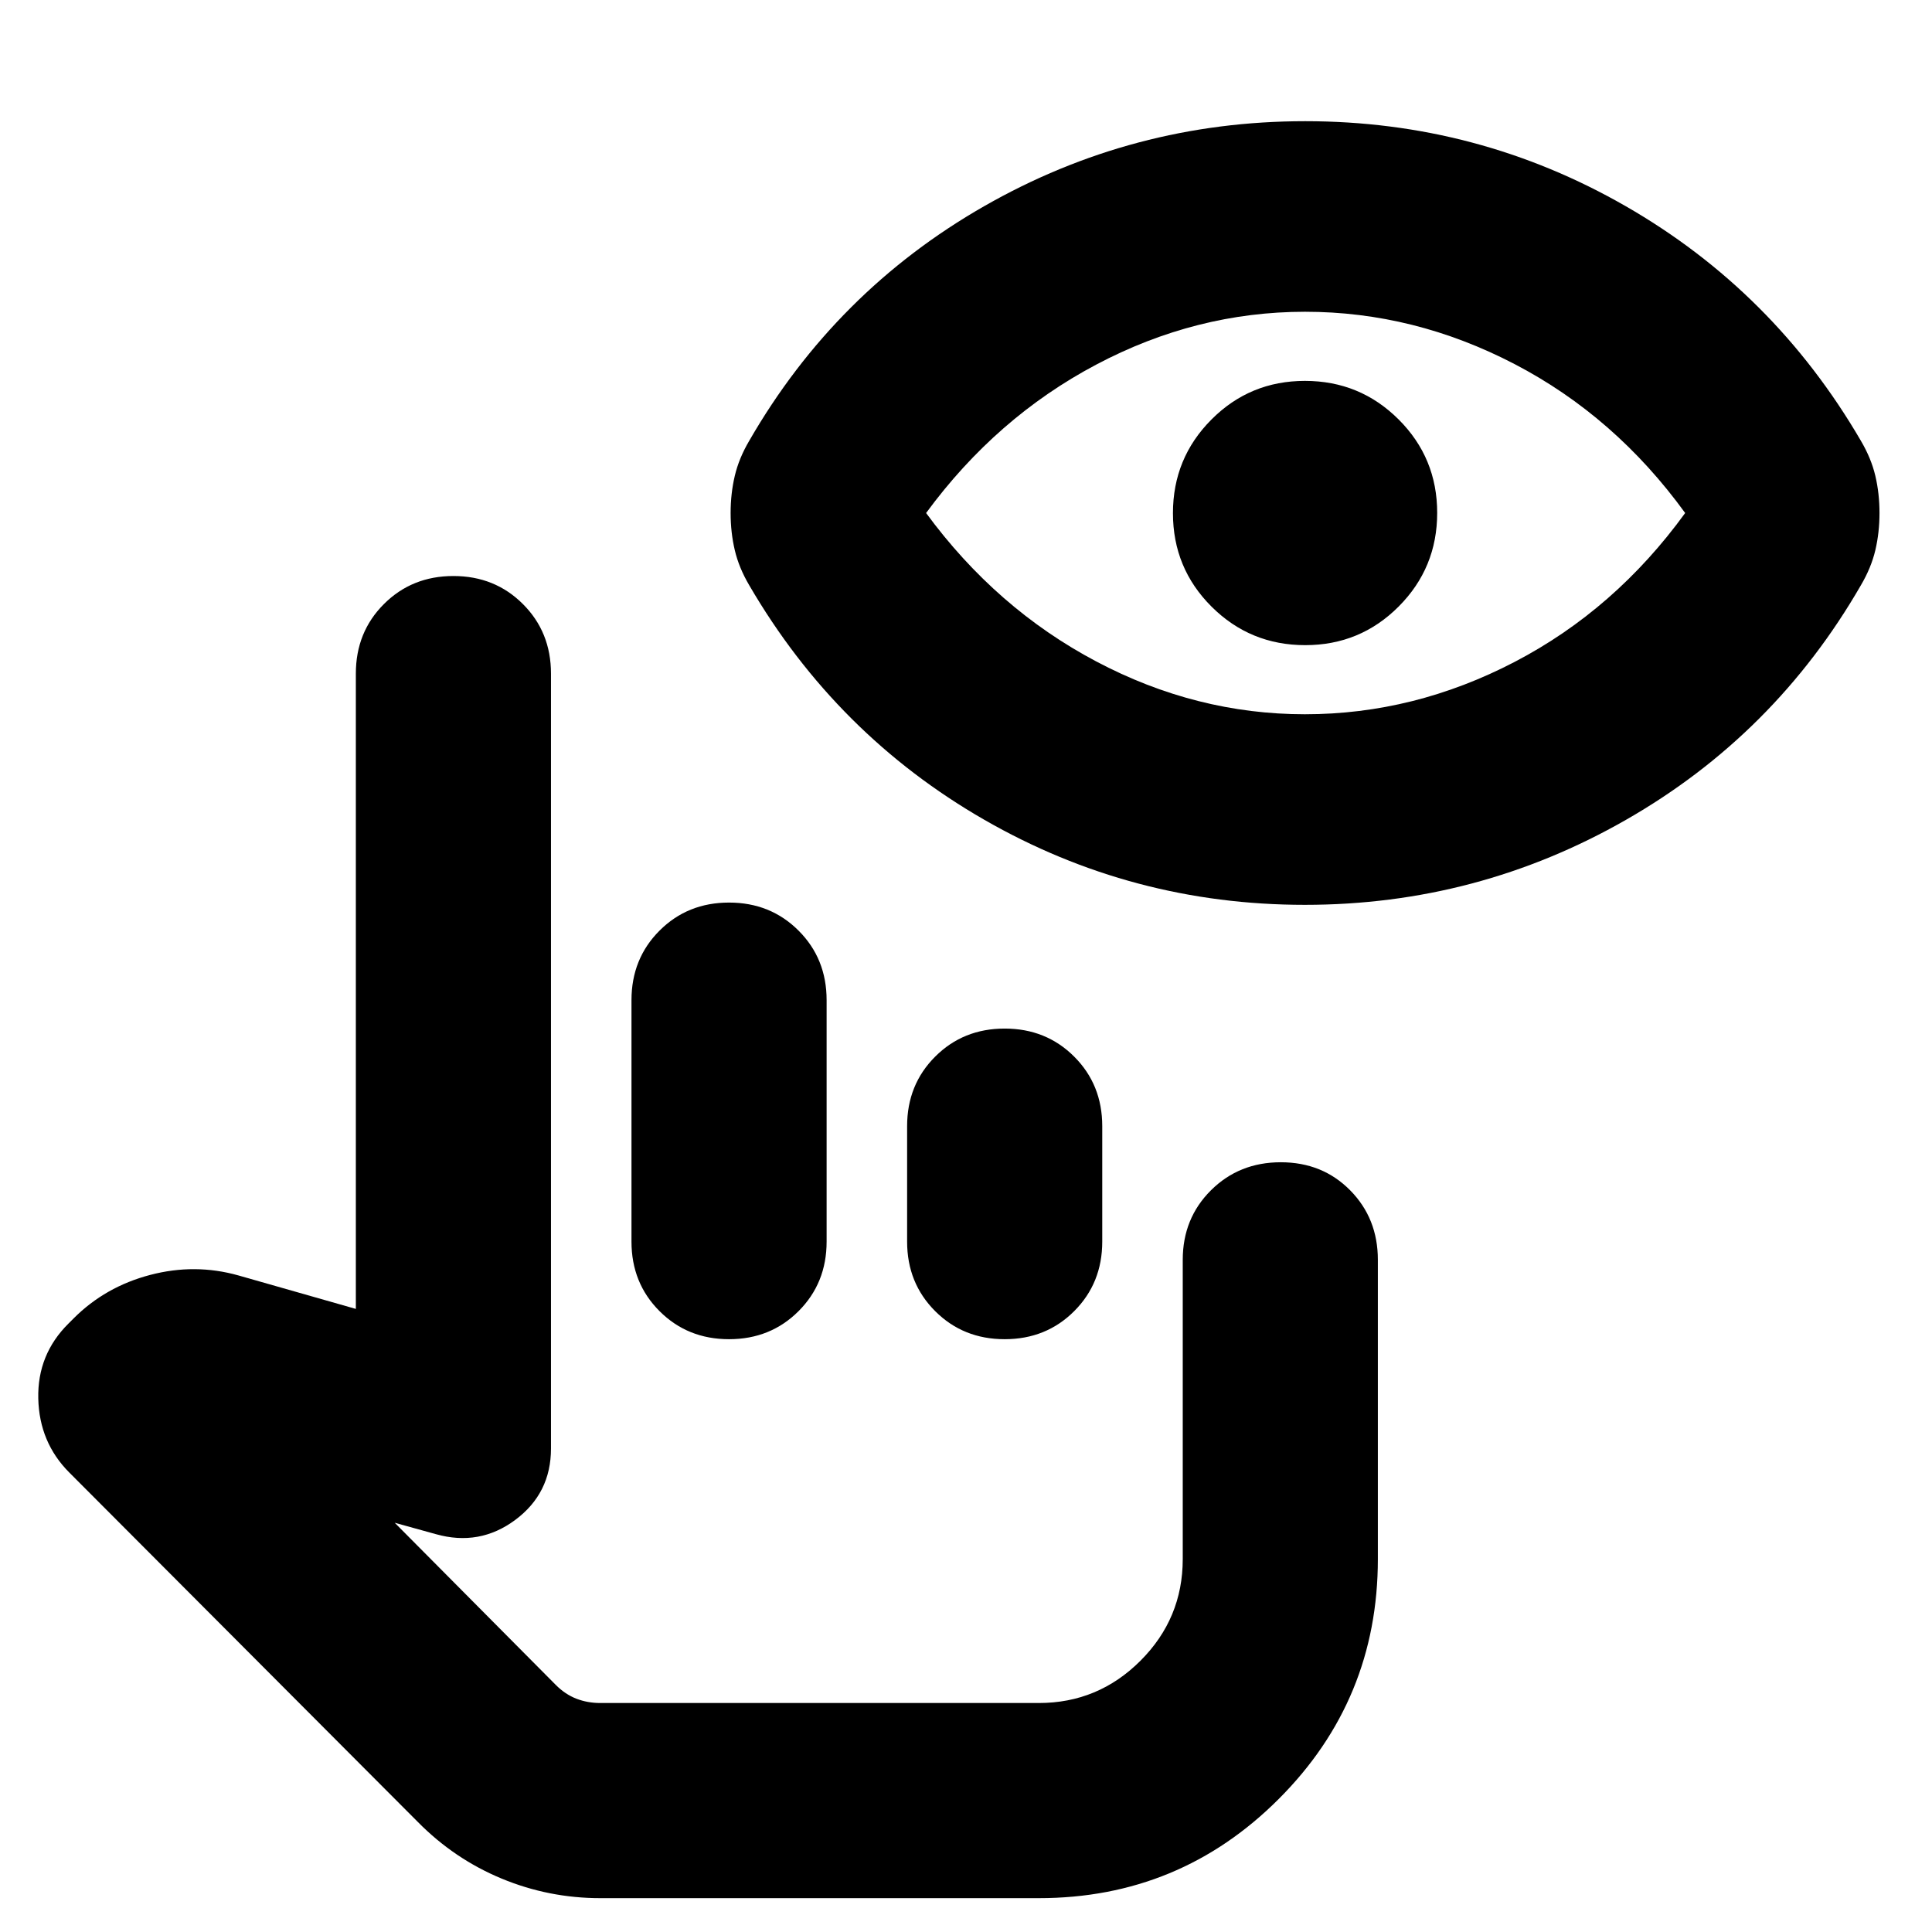 <svg xmlns="http://www.w3.org/2000/svg" height="24" viewBox="0 -960 960 960" width="24"><path d="M298.3-16.82q-25.59 0-49.06-9.73-23.46-9.73-41.59-28.1L34.48-228.26q-14.96-14.96-15.46-36.83-.5-21.87 15.02-37.26l2.61-2.61q15.7-15.69 37.96-21.54t43.95.28l58.26 16.61V-625.3q0-20.61 13.94-34.54 13.94-13.94 34.54-13.94 20.61 0 34.54 13.94 13.94 13.93 13.94 34.54v385.08q0 22.26-17.76 35.46t-39.46 7.07l-20.43-5.66 80.03 80.57q4.67 4.69 10.23 6.85 5.56 2.15 11.91 2.15h217.88q29.5 0 50.51-21.01 21.01-21.01 21.01-50.51V-334q0-20.6 14.01-34.54 14-13.94 34.71-13.94t34.47 13.94q13.76 13.94 13.76 34.54v148.7q0 69.95-49.26 119.21-49.26 49.27-119.21 49.27H298.3Zm15.48-326.22v-120q0-20.61 13.94-34.54 13.94-13.94 34.54-13.94t34.54 13.94q13.94 13.93 13.94 34.54v120q0 20.6-13.94 34.54-13.94 13.94-34.54 13.94t-34.54-13.94q-13.94-13.94-13.94-34.54Zm136.96 0v-57.39q0-20.61 13.94-34.54 13.93-13.94 34.54-13.94 20.6 0 34.54 13.94 13.94 13.93 13.94 34.54v57.39q0 20.6-13.94 34.54-13.94 13.94-34.54 13.94-20.61 0-34.54-13.94-13.94-13.94-13.94-34.54ZM587.7-114.35H273.78 587.7Zm60.69-396.04q-85.74 0-159.28-42.26T372.3-669.17q-5.13-8.7-7.19-17.46-2.07-8.76-2.07-18.46 0-9.69 2.07-18.45 2.06-8.76 7.19-17.46 42.83-74.26 116.68-116.52 73.86-42.26 159.59-42.26t159.28 42.26q73.54 42.26 116.8 116.52 5.13 8.7 7.2 17.46 2.06 8.76 2.06 18.45 0 9.7-2.06 18.46-2.07 8.76-7.2 17.46-42.82 74.26-116.68 116.52-73.85 42.26-159.58 42.26Zm.09-94.7q54.17 0 104.11-26 49.93-26 84.76-74-34.83-48-84.76-74-49.94-26-104.11-26-54.18 0-103.83 26.29-49.65 26.28-84.48 73.71 34.83 47.44 84.48 73.72 49.65 26.28 103.83 26.28Zm.07-34.34q-27.33 0-46.53-19.13-19.19-19.13-19.19-46.46 0-27.33 19.13-46.52 19.12-19.2 46.45-19.2 27.33 0 46.53 19.13 19.19 19.13 19.19 46.46 0 27.32-19.13 46.52-19.13 19.2-46.45 19.2Z"/></svg>